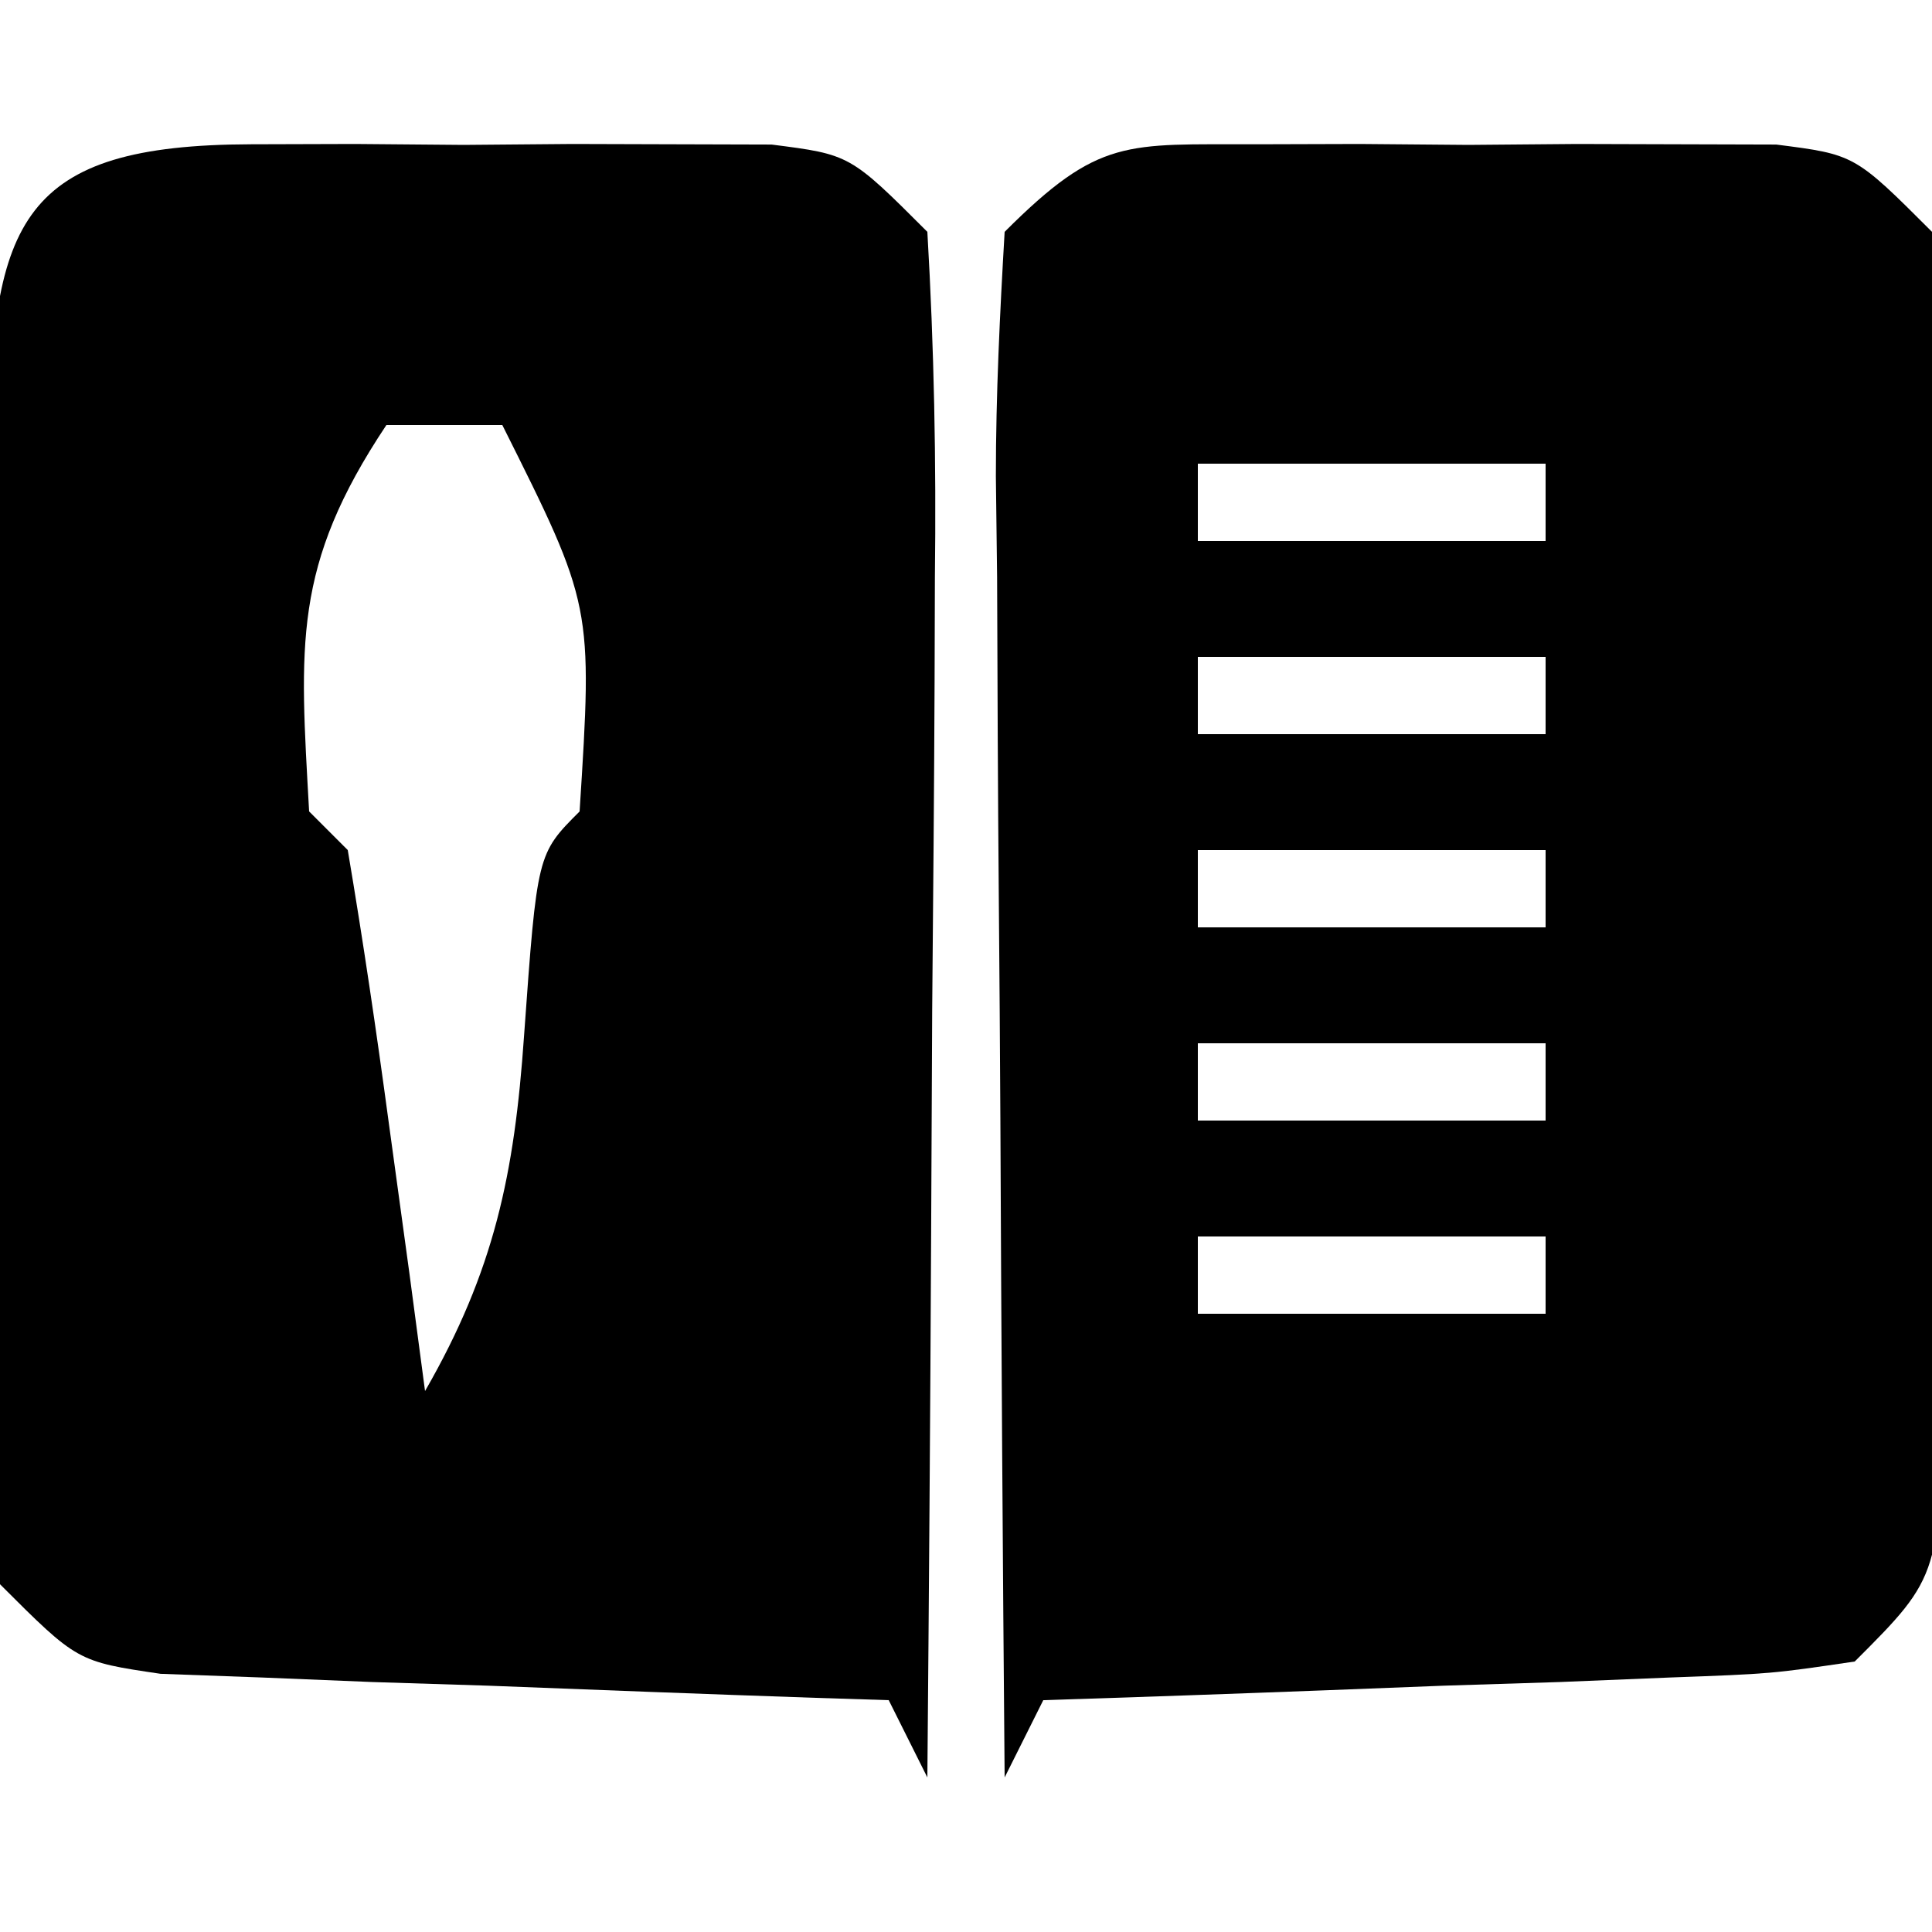 <?xml version="1.0" encoding="UTF-8"?>
<svg version="1.1" xmlns="http://www.w3.org/2000/svg" width="50" height="50">
<path d="M0 0 C0.887 -0.003 1.774 -0.005 2.688 -0.008 C4.08 0.004 4.08 0.004 5.5 0.016 C6.428 0.008 7.356 0 8.312 -0.008 C9.643 -0.004 9.643 -0.004 11 0 C11.815 0.002 12.629 0.005 13.469 0.007 C15.5 0.266 15.5 0.266 17.5 2.266 C17.7 4.895 17.78 7.417 17.766 10.047 C17.768 10.816 17.769 11.585 17.771 12.378 C17.773 14.005 17.769 15.633 17.761 17.26 C17.75 19.756 17.761 22.251 17.773 24.746 C17.772 26.326 17.77 27.905 17.766 29.484 C17.77 30.233 17.774 30.982 17.778 31.754 C17.73 37.036 17.73 37.036 15.5 39.266 C13.345 39.584 13.345 39.584 10.711 39.68 C9.77 39.718 8.829 39.757 7.859 39.797 C6.875 39.828 5.89 39.859 4.875 39.891 C3.386 39.949 3.386 39.949 1.867 40.008 C-0.588 40.102 -3.044 40.188 -5.5 40.266 C-5.83 40.926 -6.16 41.586 -6.5 42.266 C-6.549 36.606 -6.586 30.946 -6.61 25.286 C-6.62 23.359 -6.634 21.433 -6.651 19.506 C-6.675 16.741 -6.686 13.976 -6.695 11.211 C-6.706 10.346 -6.716 9.482 -6.727 8.591 C-6.727 6.481 -6.623 4.372 -6.5 2.266 C-4.05 -0.184 -3.363 0.009 0 0 Z M-1.5 8.266 C-1.5 8.926 -1.5 9.586 -1.5 10.266 C1.47 10.266 4.44 10.266 7.5 10.266 C7.5 9.606 7.5 8.946 7.5 8.266 C4.53 8.266 1.56 8.266 -1.5 8.266 Z M11.5 8.266 C12.5 10.266 12.5 10.266 12.5 10.266 Z M-1.5 13.266 C-1.5 13.926 -1.5 14.586 -1.5 15.266 C1.47 15.266 4.44 15.266 7.5 15.266 C7.5 14.606 7.5 13.946 7.5 13.266 C4.53 13.266 1.56 13.266 -1.5 13.266 Z M11.5 13.266 C12.5 15.266 12.5 15.266 12.5 15.266 Z M-1.5 18.266 C-1.5 18.926 -1.5 19.586 -1.5 20.266 C1.47 20.266 4.44 20.266 7.5 20.266 C7.5 19.606 7.5 18.946 7.5 18.266 C4.53 18.266 1.56 18.266 -1.5 18.266 Z M11.5 18.266 C12.5 20.266 12.5 20.266 12.5 20.266 Z M-1.5 23.266 C-1.5 23.926 -1.5 24.586 -1.5 25.266 C1.47 25.266 4.44 25.266 7.5 25.266 C7.5 24.606 7.5 23.946 7.5 23.266 C4.53 23.266 1.56 23.266 -1.5 23.266 Z M11.5 23.266 C12.5 25.266 12.5 25.266 12.5 25.266 Z M-1.5 28.266 C-1.5 28.926 -1.5 29.586 -1.5 30.266 C1.47 30.266 4.44 30.266 7.5 30.266 C7.5 29.606 7.5 28.946 7.5 28.266 C4.53 28.266 1.56 28.266 -1.5 28.266 Z M11.5 28.266 C12.5 30.266 12.5 30.266 12.5 30.266 Z " fill="#000000" transform="translate(32.5,3.734)"/>
<path d="M0 0 C0.887 -0.003 1.774 -0.005 2.688 -0.008 C4.08 0.004 4.08 0.004 5.5 0.016 C6.428 0.008 7.356 0 8.312 -0.008 C9.643 -0.004 9.643 -0.004 11 0 C11.815 0.002 12.629 0.005 13.469 0.007 C15.5 0.266 15.5 0.266 17.5 2.266 C17.675 5.279 17.731 8.199 17.695 11.211 C17.692 12.096 17.69 12.981 17.687 13.893 C17.676 16.726 17.65 19.558 17.625 22.391 C17.615 24.309 17.606 26.227 17.598 28.145 C17.576 32.852 17.541 37.559 17.5 42.266 C17.17 41.606 16.84 40.946 16.5 40.266 C15.874 40.246 15.249 40.226 14.604 40.206 C11.777 40.11 8.951 40.001 6.125 39.891 C5.14 39.86 4.155 39.829 3.141 39.797 C1.729 39.739 1.729 39.739 0.289 39.68 C-1.015 39.633 -1.015 39.633 -2.345 39.584 C-4.5 39.266 -4.5 39.266 -6.5 37.266 C-6.7 34.636 -6.78 32.114 -6.766 29.484 C-6.768 28.715 -6.769 27.946 -6.771 27.153 C-6.773 25.526 -6.769 23.898 -6.761 22.271 C-6.75 19.775 -6.761 17.281 -6.773 14.785 C-6.772 13.206 -6.77 11.626 -6.766 10.047 C-6.77 9.298 -6.774 8.549 -6.778 7.777 C-6.725 1.96 -5.947 0.016 0 0 Z M3.5 7.266 C1.062 10.922 1.261 12.956 1.5 17.266 C1.83 17.596 2.16 17.926 2.5 18.266 C2.897 20.613 3.244 22.969 3.562 25.328 C3.739 26.618 3.916 27.909 4.098 29.238 C4.23 30.237 4.363 31.236 4.5 32.266 C6.292 29.153 6.815 26.646 7.062 23.078 C7.401 18.365 7.401 18.365 8.5 17.266 C8.839 11.939 8.839 11.939 6.5 7.266 C5.51 7.266 4.52 7.266 3.5 7.266 Z " fill="#000000" transform="translate(6.5,3.734)"/>
</svg>
